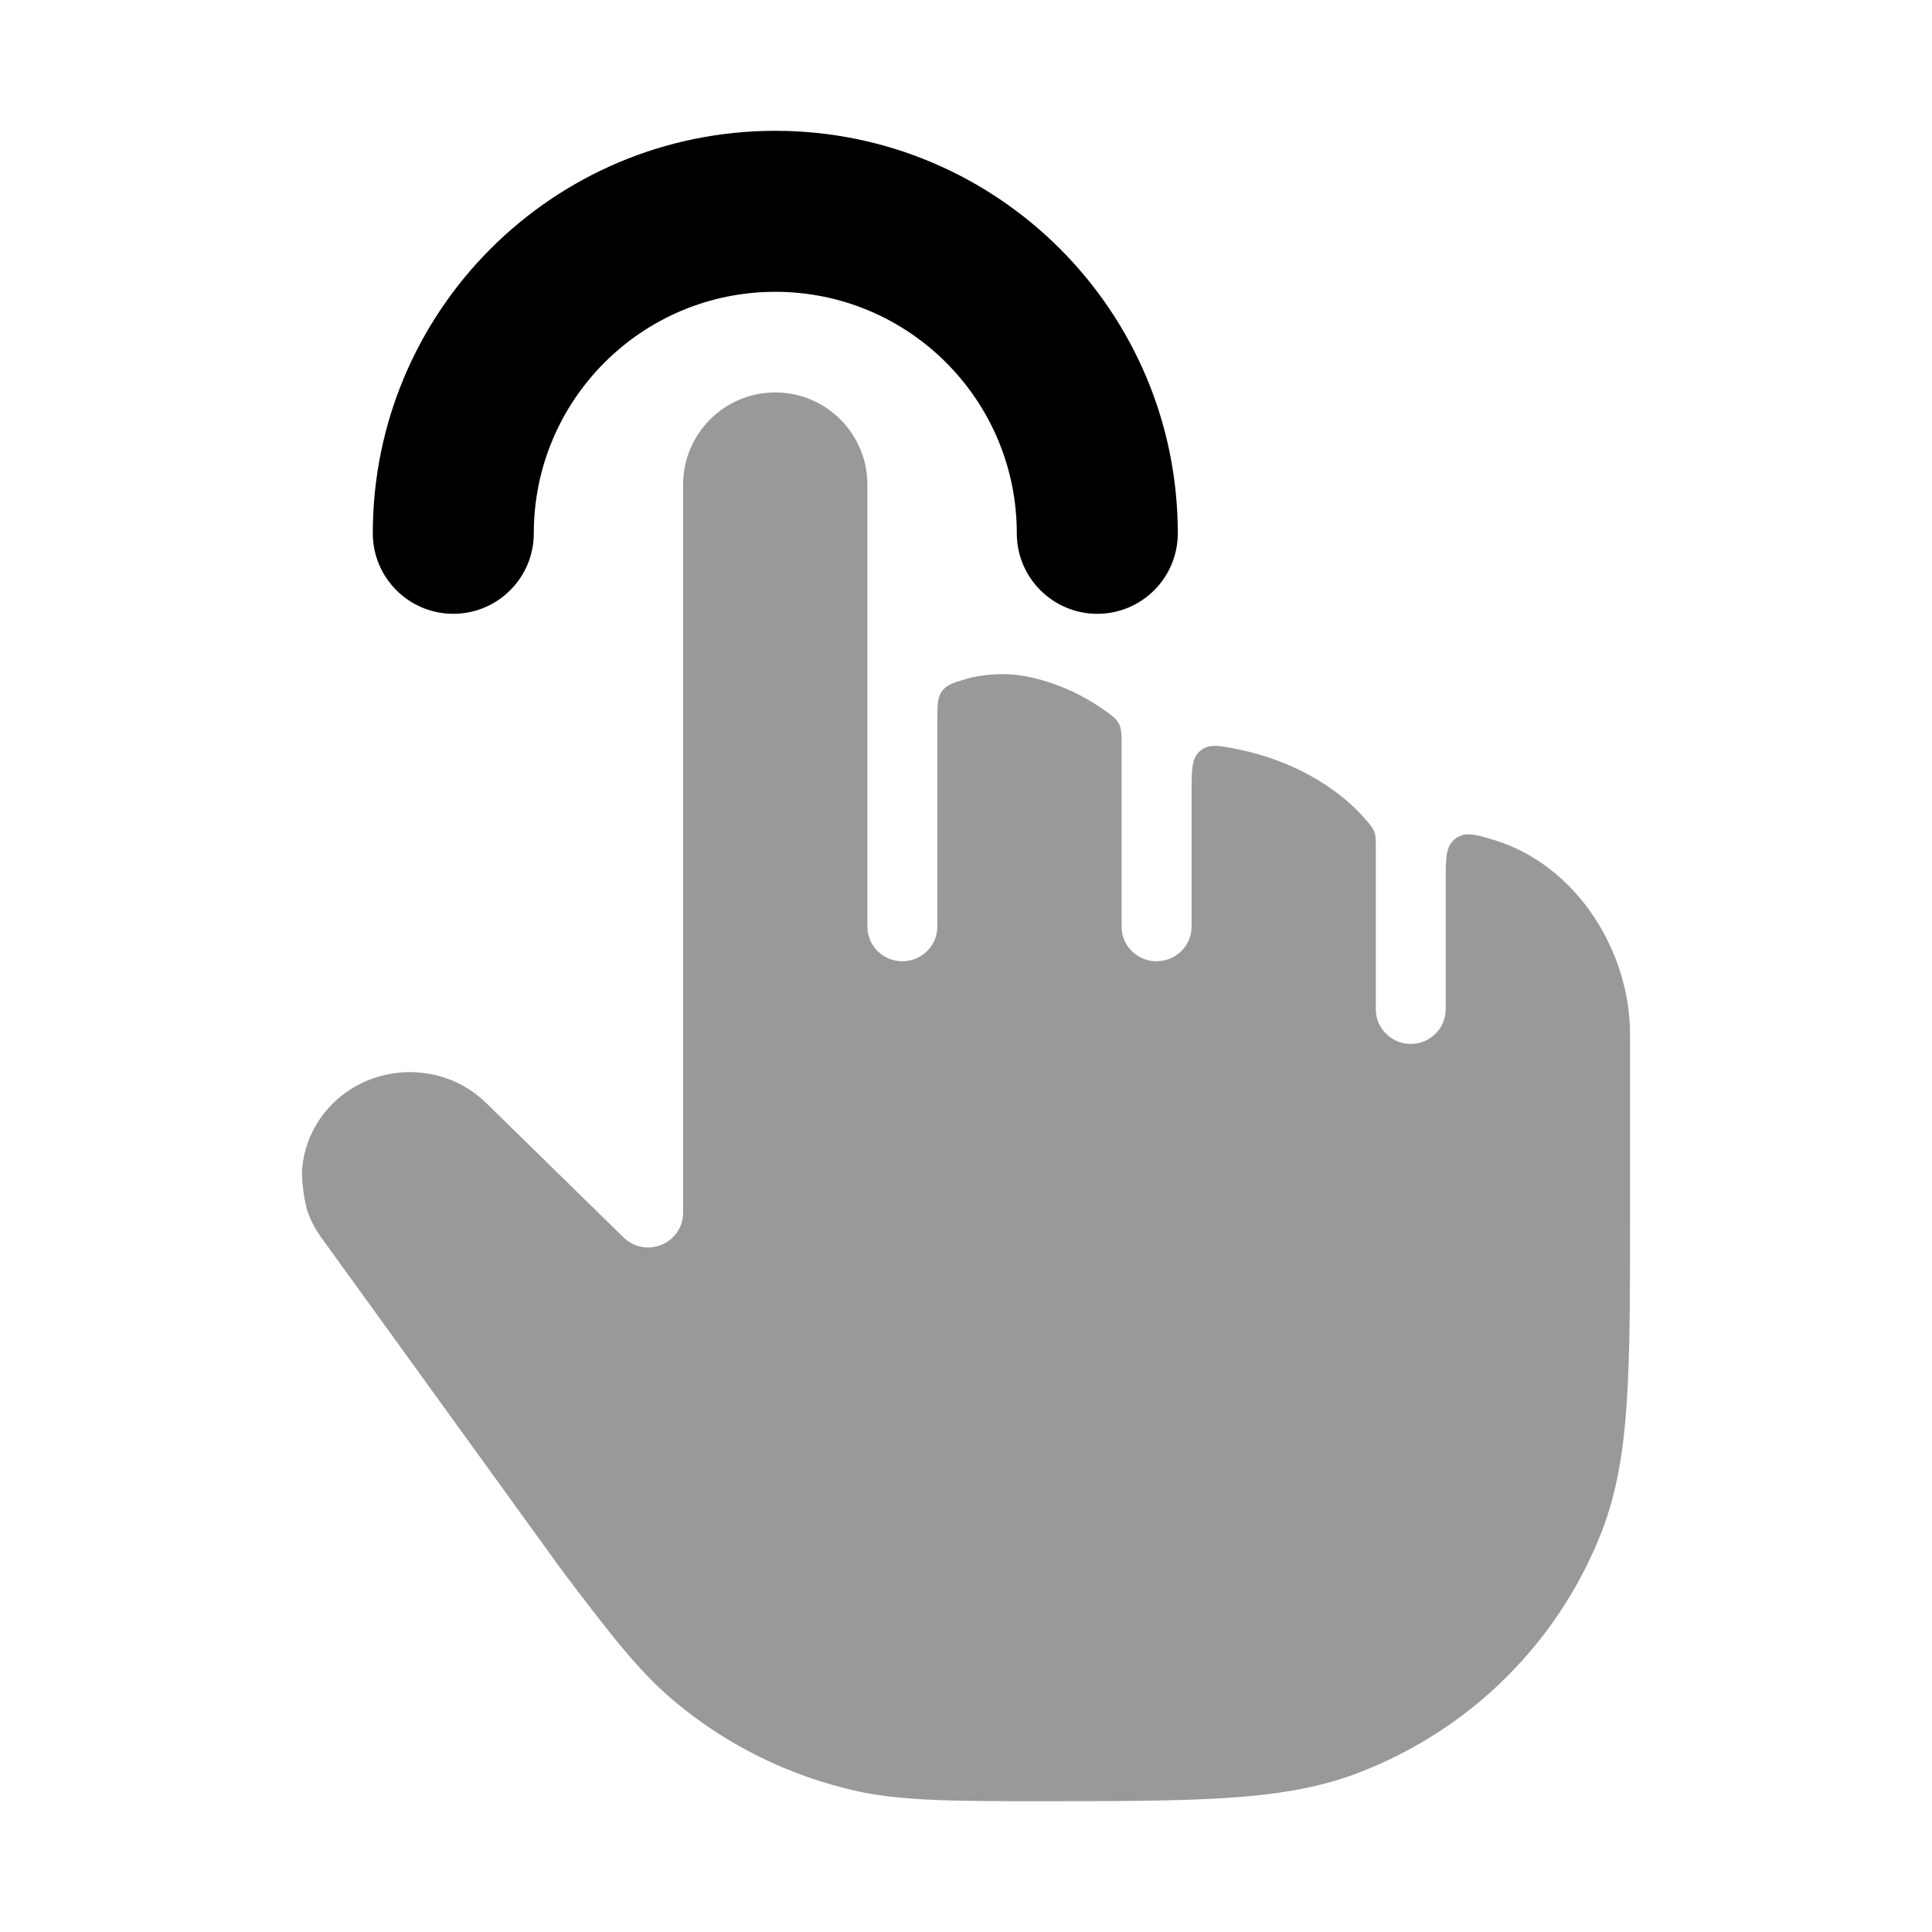 <svg width="24" height="24" viewBox="0 0 24 24" xmlns="http://www.w3.org/2000/svg">
<path opacity="0.4" d="M8.486 15.066V6.02C8.486 5.388 8.998 4.875 9.63 4.875C10.263 4.875 10.775 5.388 10.775 6.02V11.511C10.775 11.749 10.97 11.941 11.209 11.941C11.449 11.941 11.644 11.749 11.644 11.511V8.975C11.644 8.771 11.644 8.669 11.697 8.592C11.702 8.585 11.707 8.578 11.713 8.571C11.773 8.499 11.871 8.471 12.067 8.416C12.296 8.367 12.554 8.354 12.824 8.418C13.151 8.495 13.454 8.634 13.72 8.823C13.818 8.892 13.866 8.926 13.9 8.991C13.933 9.056 13.933 9.125 13.933 9.262V11.511C13.933 11.749 14.127 11.941 14.367 11.941C14.607 11.941 14.802 11.749 14.802 11.511V9.85C14.802 9.56 14.802 9.415 14.912 9.325C15.023 9.235 15.147 9.261 15.397 9.312C16.012 9.439 16.602 9.753 16.977 10.194C17.028 10.255 17.054 10.286 17.073 10.335C17.091 10.386 17.091 10.434 17.091 10.53V12.538C17.091 12.775 17.285 12.968 17.525 12.968C17.765 12.968 17.959 12.775 17.959 12.538V10.946C17.959 10.654 17.959 10.508 18.08 10.418C18.201 10.328 18.318 10.363 18.551 10.432C19.566 10.736 20.249 11.795 20.249 12.851V15.09C20.249 16.04 20.249 16.789 20.21 17.396C20.17 18.015 20.087 18.538 19.897 19.026C19.359 20.41 18.253 21.5 16.857 22.029C16.366 22.215 15.839 22.297 15.214 22.336C14.6 22.375 13.842 22.375 12.879 22.375C11.932 22.375 11.224 22.375 10.664 22.254C9.811 22.068 9.017 21.677 8.353 21.113C7.917 20.742 7.561 20.273 6.994 19.526L4.016 15.408C3.921 15.285 3.852 15.15 3.808 15.01C3.774 14.866 3.755 14.719 3.75 14.572C3.762 14.301 3.859 14.034 4.041 13.811C4.54 13.201 5.475 13.149 6.041 13.703L7.746 15.372C7.871 15.494 8.057 15.53 8.219 15.463C8.381 15.396 8.486 15.239 8.486 15.066Z" fill="currentColor"/>
<path fill-rule="evenodd" clip-rule="evenodd" d="M9.631 3.625C7.974 3.625 6.631 4.968 6.631 6.625C6.631 7.177 6.183 7.625 5.631 7.625C5.079 7.625 4.631 7.177 4.631 6.625C4.631 3.864 6.869 1.625 9.631 1.625C12.392 1.625 14.631 3.864 14.631 6.625C14.631 7.177 14.183 7.625 13.631 7.625C13.079 7.625 12.631 7.177 12.631 6.625C12.631 4.968 11.288 3.625 9.631 3.625Z" fill="currentColor"/>
</svg>
